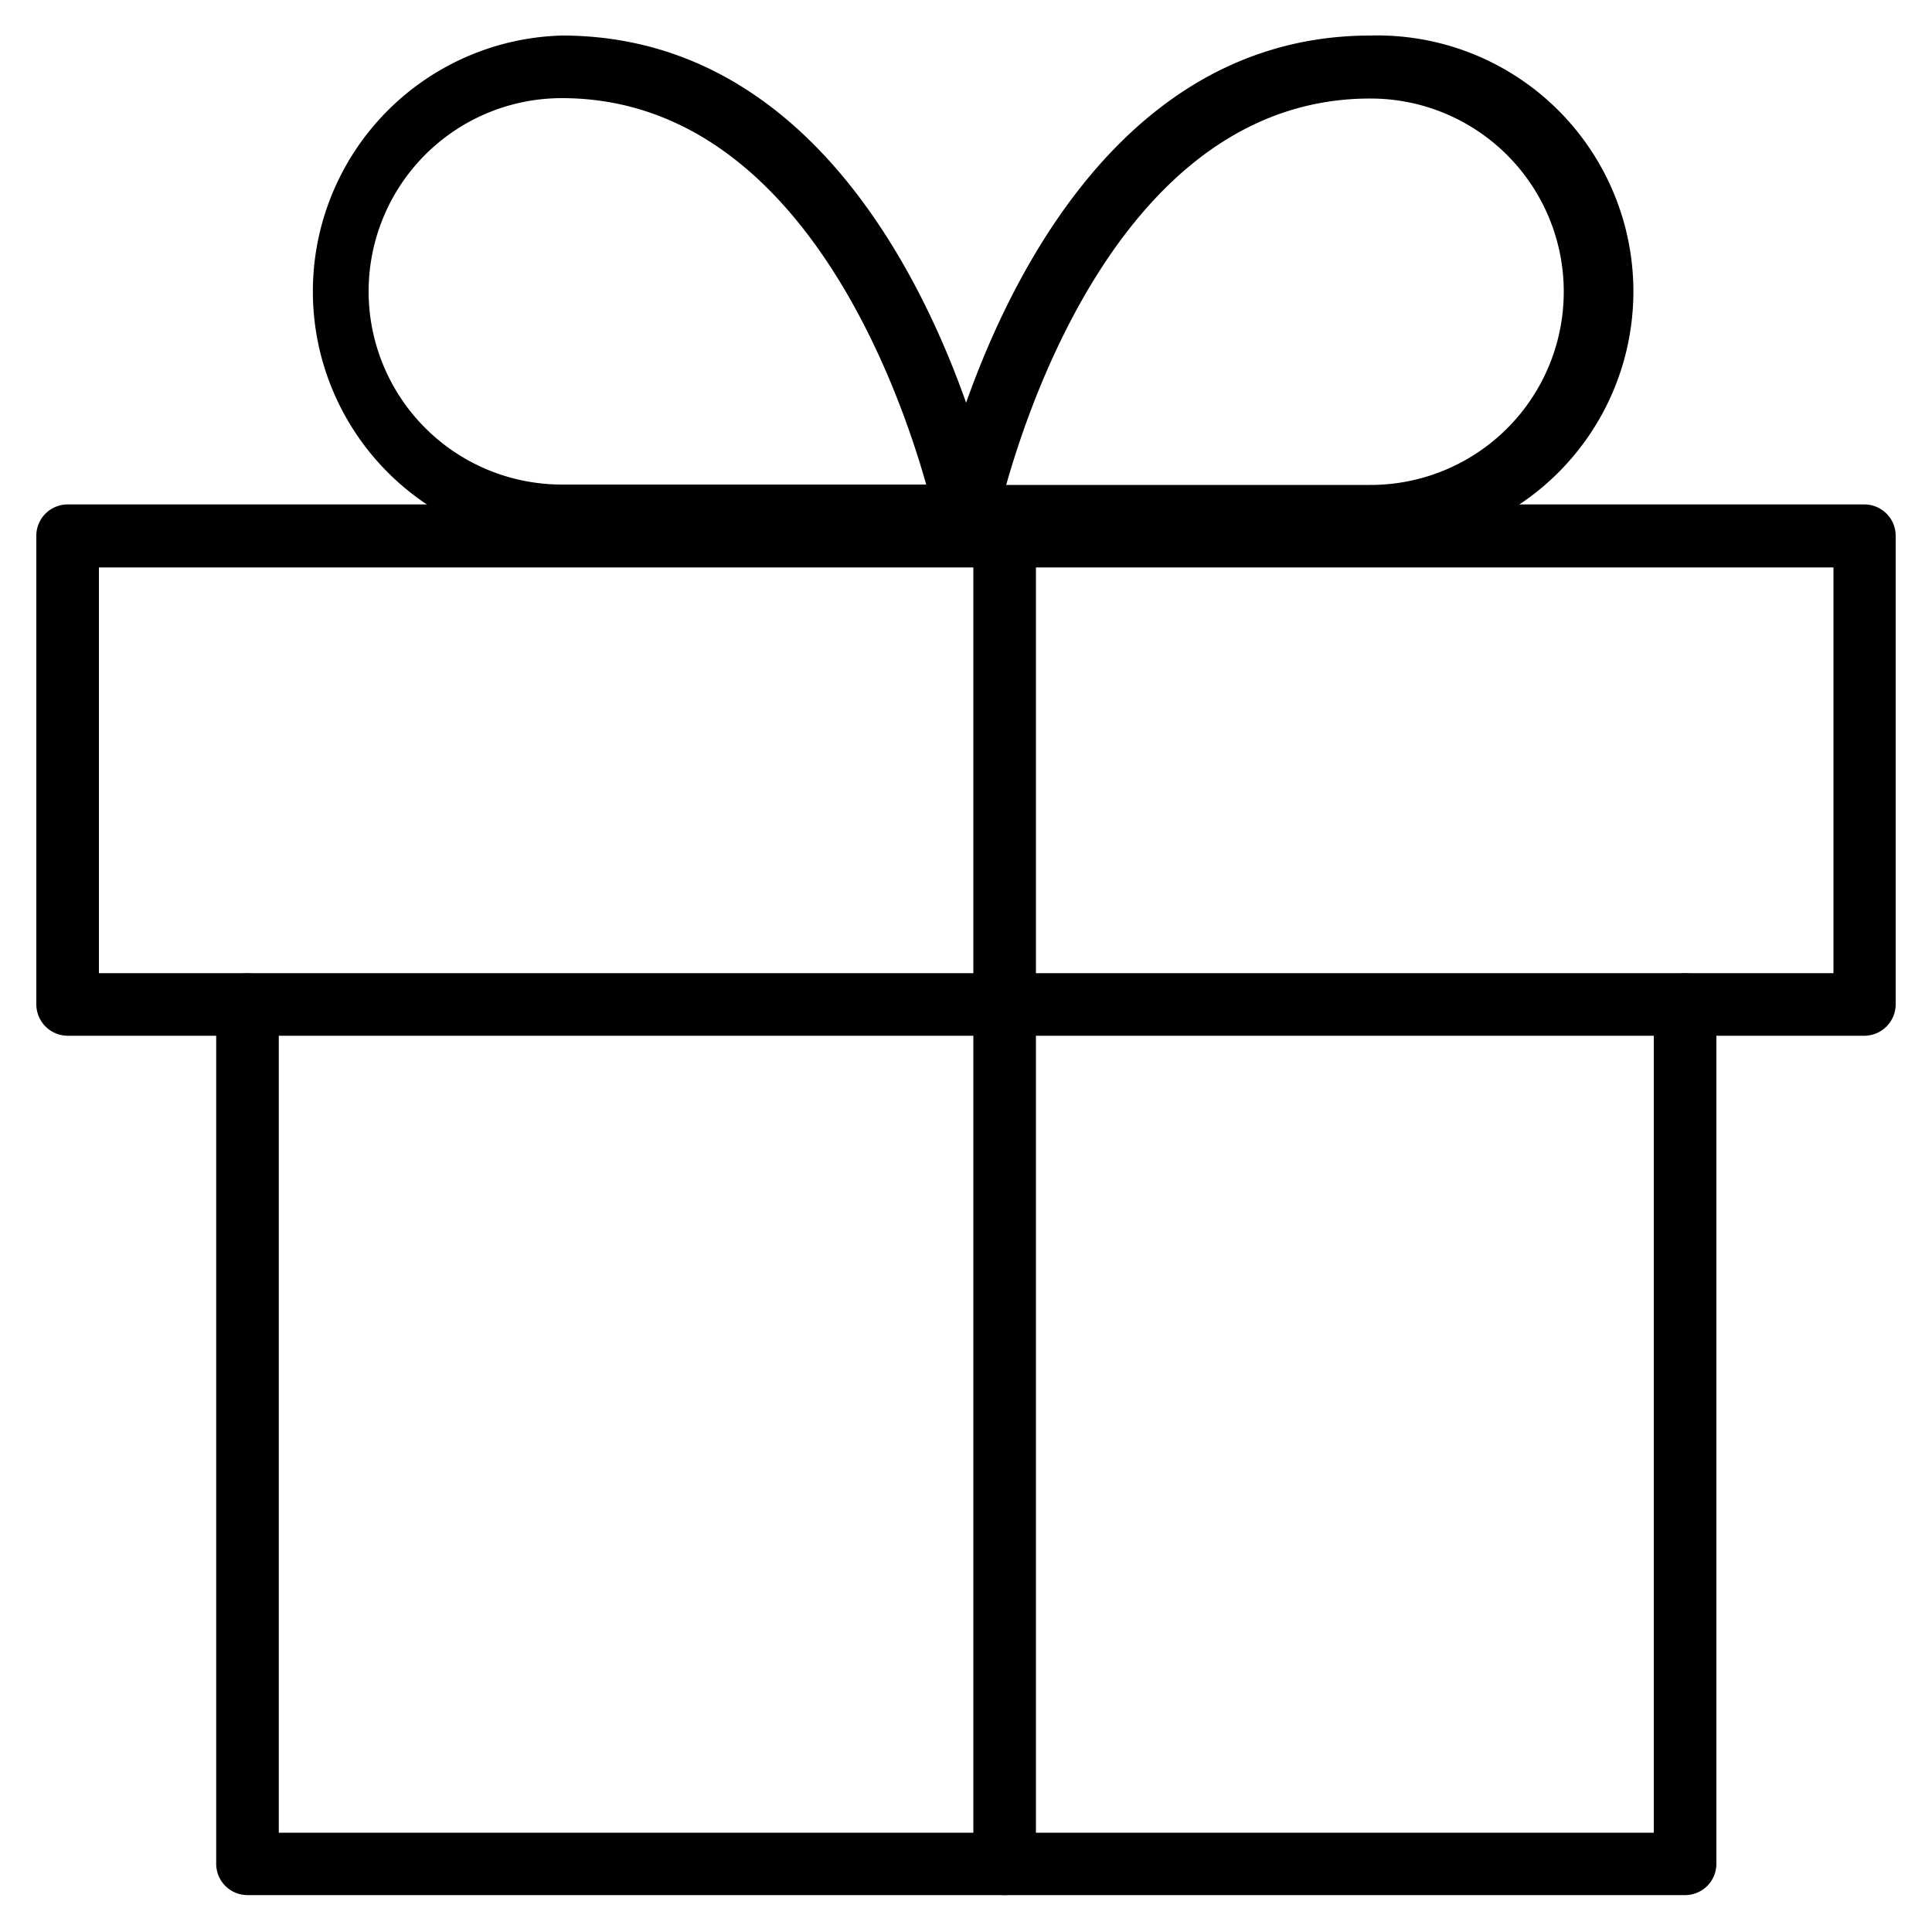 <svg id="Layer_1" data-name="Layer 1" xmlns="http://www.w3.org/2000/svg" viewBox="0 0 100 100"><title>DS copy 5</title><g id="gift"><g id="Path_11535" data-name="Path 11535"><path d="M87.22,98.09H12.81a1.62,1.62,0,0,1-1.62-1.61V52a1.62,1.62,0,1,1,3.24,0V94.86H85.6V52a1.62,1.62,0,0,1,3.24,0V96.48A1.62,1.62,0,0,1,87.22,98.09Z"/></g><g id="Rectangle_4518" data-name="Rectangle 4518"><path d="M96.52,53.61H3.5A1.63,1.63,0,0,1,1.88,52V27.73A1.62,1.62,0,0,1,3.5,26.11h93a1.62,1.62,0,0,1,1.62,1.62V52A1.63,1.63,0,0,1,96.52,53.61ZM5.12,50.37H94.9v-21H5.12Z"/></g><g id="Line_141" data-name="Line 141"><path d="M52,98.09a1.62,1.62,0,0,1-1.62-1.61V27.73a1.62,1.62,0,1,1,3.24,0V96.48A1.61,1.61,0,0,1,52,98.09Z"/></g><g id="Path_11536" data-name="Path 11536"><path d="M50,28.33H29.08a13.25,13.25,0,0,1,0-26.49C46.49,1.84,51.4,25.4,51.6,26.4a1.62,1.62,0,0,1-.34,1.34A1.59,1.59,0,0,1,50,28.33ZM29.08,5.08a10,10,0,0,0,0,20H47.94C46.43,19.73,41.2,5.08,29.08,5.08Z"/></g><g id="Path_11537" data-name="Path 11537"><path d="M70.94,28.33H50a1.59,1.59,0,0,1-1.25-.59,1.62,1.62,0,0,1-.34-1.34c.2-1,5.12-24.56,22.52-24.56a13.25,13.25,0,1,1,0,26.49ZM52.08,25.1H70.94a10,10,0,1,0,0-20C58.83,5.08,53.6,19.73,52.08,25.1Z"/></g></g></svg>